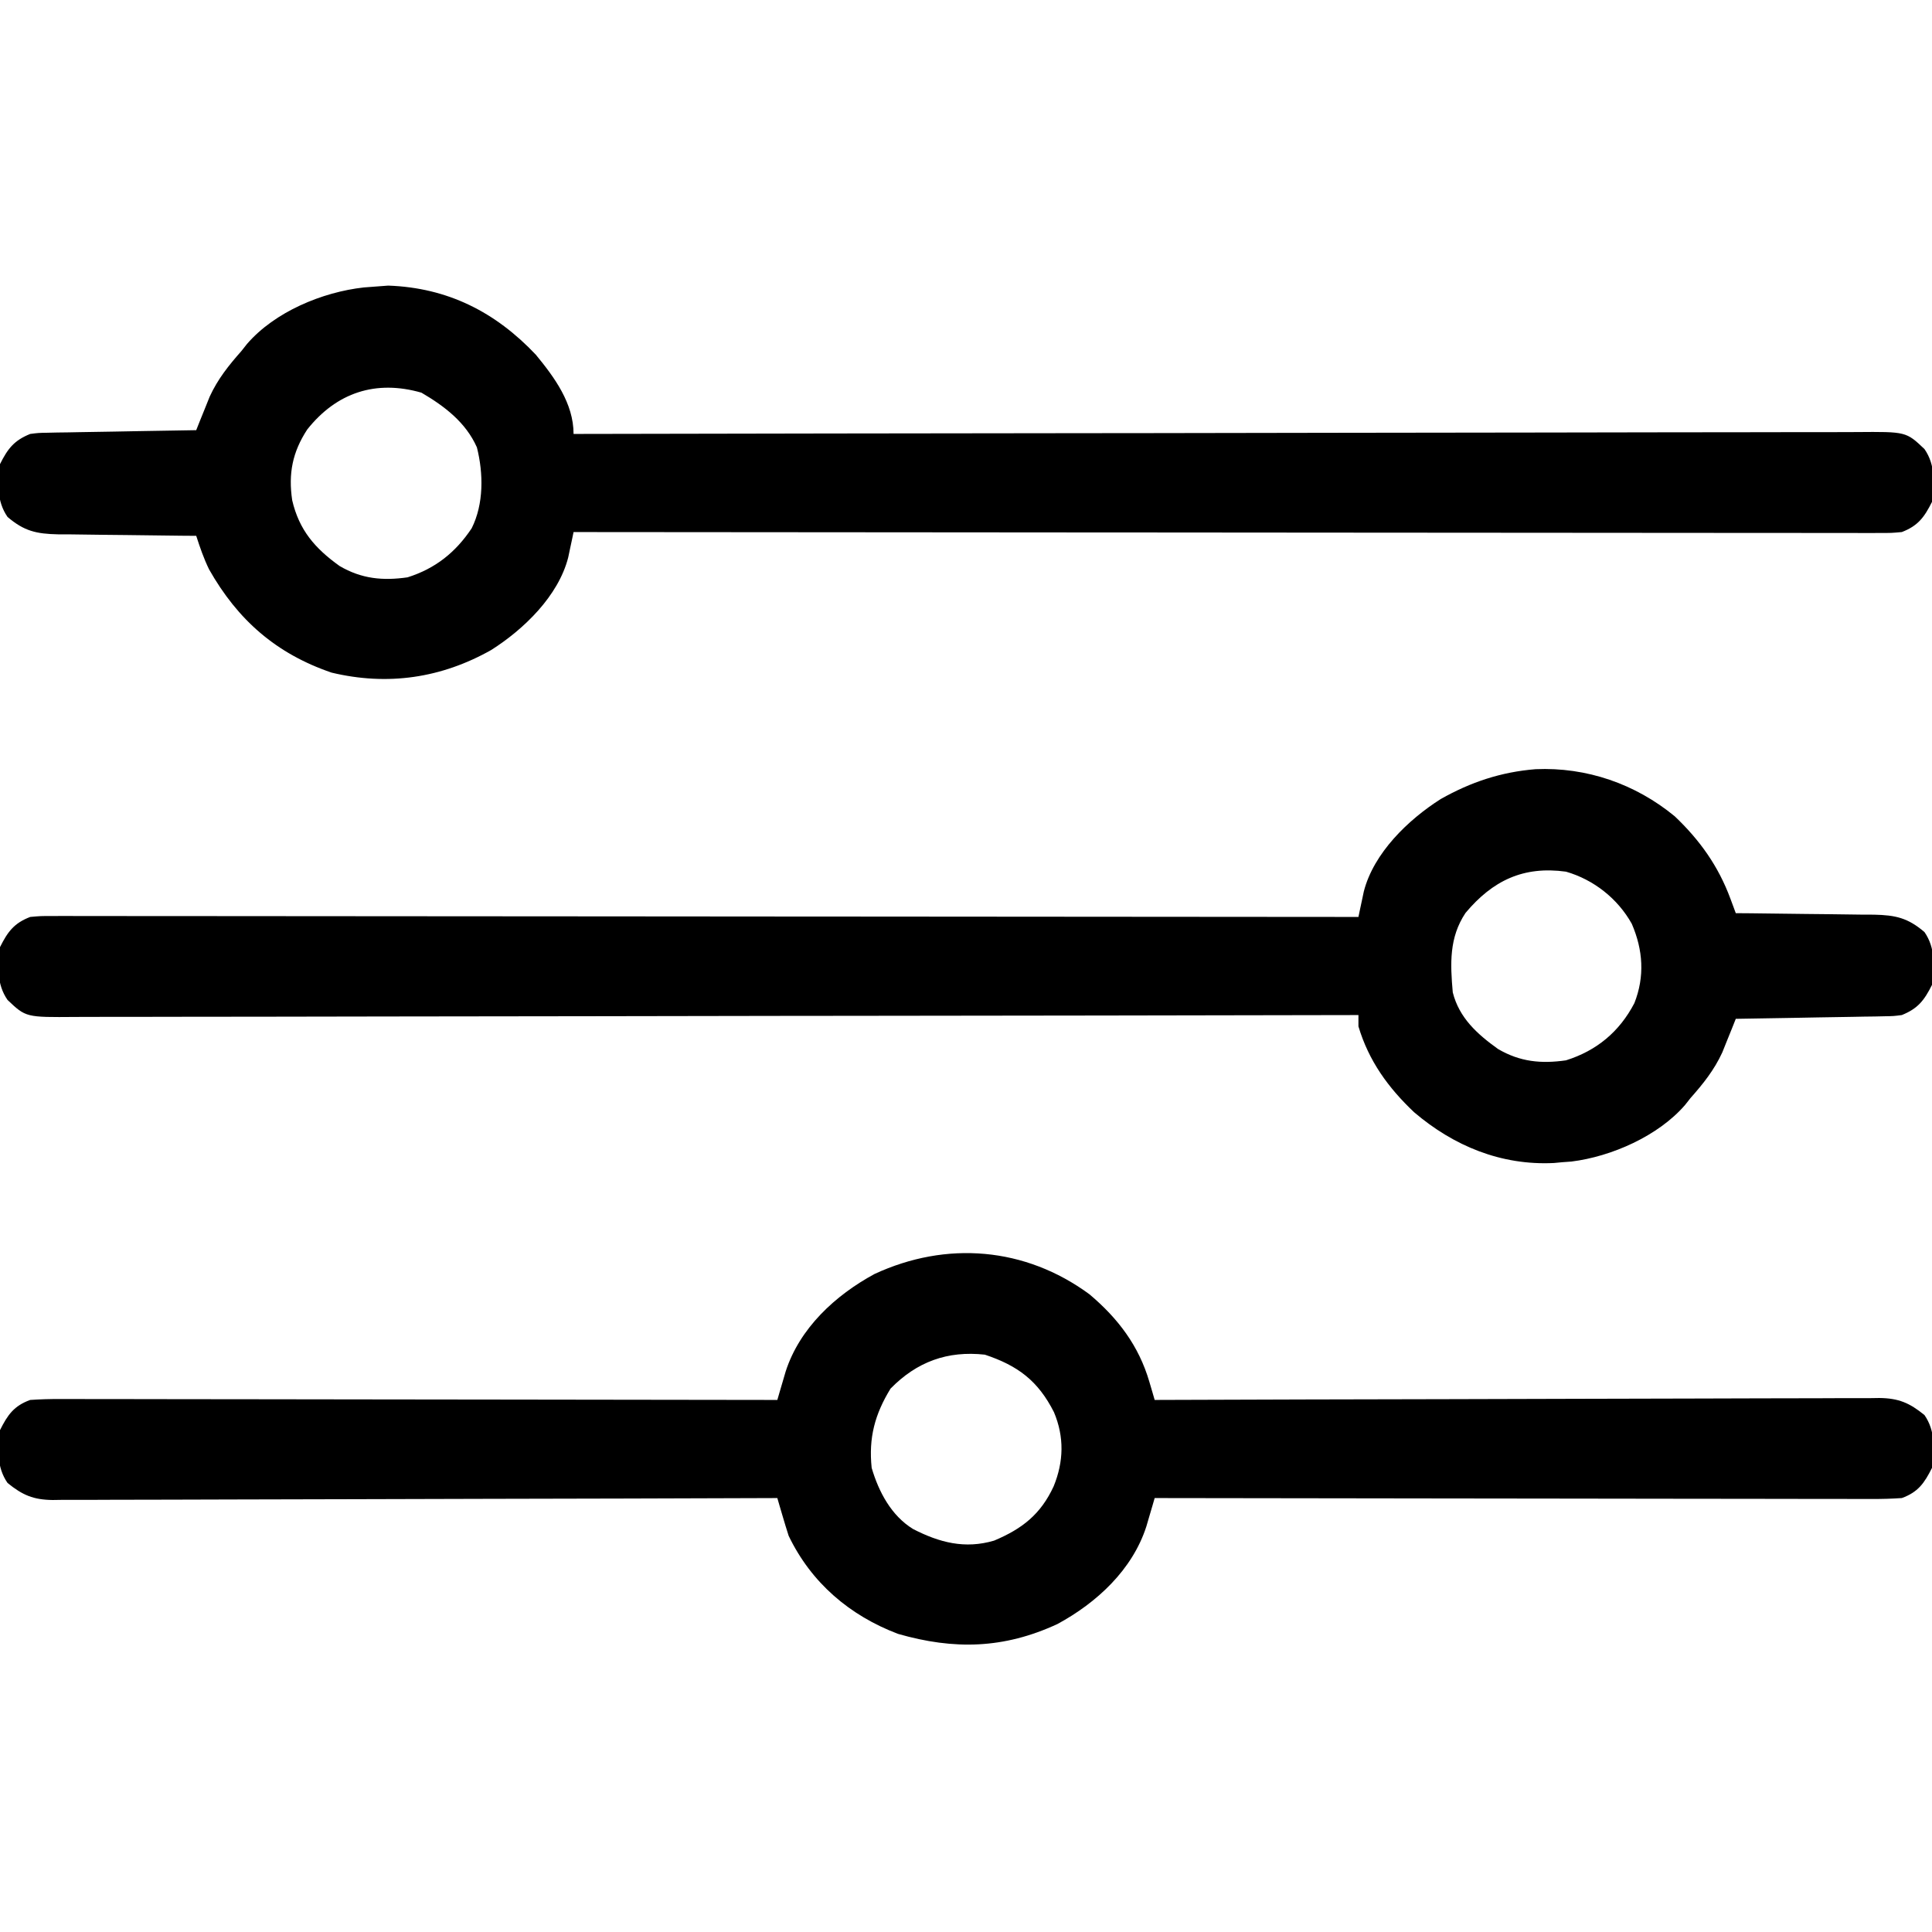 <?xml version="1.0" encoding="UTF-8"?>
<svg version="1.1" xmlns="http://www.w3.org/2000/svg" width="512" height="512">
<path d="M0 0 C7.57 6.382 13.075 13.643 15.869 23.188 C16.135 24.088 16.4 24.989 16.673 25.916 C16.972 26.946 16.972 26.946 17.277 27.996 C18.292 27.992 19.307 27.989 20.353 27.985 C45.04 27.896 69.727 27.83 94.414 27.789 C106.353 27.768 118.291 27.74 130.23 27.694 C140.635 27.654 151.039 27.629 161.444 27.62 C166.954 27.615 172.464 27.602 177.974 27.573 C183.16 27.546 188.345 27.538 193.531 27.544 C195.435 27.543 197.338 27.535 199.242 27.519 C201.841 27.499 204.44 27.504 207.039 27.515 C207.792 27.503 208.545 27.492 209.321 27.48 C214.436 27.538 217.33 28.783 221.277 31.996 C224.199 36.202 223.914 41.075 223.277 45.996 C221.234 50.083 219.566 52.435 215.277 53.996 C212.576 54.182 209.98 54.257 207.279 54.237 C206.062 54.239 206.062 54.239 204.819 54.242 C202.095 54.245 199.371 54.234 196.647 54.223 C194.696 54.223 192.745 54.223 190.794 54.224 C185.492 54.225 180.191 54.213 174.89 54.199 C169.351 54.186 163.812 54.185 158.274 54.183 C147.784 54.177 137.294 54.16 126.804 54.14 C114.862 54.118 102.92 54.107 90.978 54.097 C66.411 54.076 41.844 54.041 17.277 53.996 C16.978 55.026 16.978 55.026 16.673 56.076 C16.408 56.976 16.143 57.877 15.869 58.804 C15.608 59.697 15.347 60.59 15.077 61.509 C11.372 73.028 1.912 81.743 -8.473 87.371 C-22.71 93.976 -35.889 94.253 -50.723 89.996 C-63.544 85.141 -73.746 76.44 -79.723 63.996 C-80.277 62.273 -80.806 60.542 -81.315 58.804 C-81.58 57.904 -81.845 57.004 -82.118 56.076 C-82.318 55.389 -82.517 54.703 -82.723 53.996 C-83.738 54 -84.752 54.003 -85.798 54.007 C-110.485 54.096 -135.172 54.162 -159.86 54.203 C-171.798 54.224 -183.737 54.252 -195.675 54.298 C-206.08 54.338 -216.485 54.364 -226.89 54.372 C-232.4 54.378 -237.909 54.39 -243.419 54.419 C-248.605 54.446 -253.791 54.455 -258.977 54.449 C-260.88 54.45 -262.784 54.458 -264.687 54.473 C-267.287 54.493 -269.885 54.488 -272.484 54.477 C-273.237 54.489 -273.99 54.5 -274.766 54.512 C-279.882 54.454 -282.776 53.209 -286.723 49.996 C-289.645 45.79 -289.359 40.917 -288.723 35.996 C-286.679 31.909 -285.012 29.557 -280.723 27.996 C-278.021 27.811 -275.425 27.735 -272.725 27.756 C-271.913 27.754 -271.101 27.752 -270.264 27.75 C-267.54 27.747 -264.817 27.758 -262.093 27.769 C-260.141 27.77 -258.19 27.769 -256.239 27.768 C-250.938 27.768 -245.636 27.779 -240.335 27.793 C-234.796 27.806 -229.258 27.807 -223.719 27.809 C-213.229 27.816 -202.739 27.832 -192.249 27.852 C-180.307 27.874 -168.365 27.885 -156.423 27.895 C-131.856 27.916 -107.29 27.952 -82.723 27.996 C-82.523 27.31 -82.324 26.623 -82.118 25.916 C-81.853 25.016 -81.588 24.115 -81.315 23.188 C-80.923 21.849 -80.923 21.849 -80.523 20.483 C-76.817 8.964 -67.357 0.249 -56.973 -5.379 C-37.93 -14.213 -17.03 -12.534 0 0 Z M-52.723 24.996 C-56.888 31.805 -58.555 38.02 -57.723 45.996 C-55.853 52.357 -52.517 58.675 -46.73 62.215 C-39.755 65.792 -33.028 67.555 -25.277 65.277 C-17.825 62.145 -12.914 58.302 -9.484 50.863 C-6.819 44.329 -6.657 37.795 -9.41 31.246 C-13.62 22.929 -18.953 18.919 -27.723 15.996 C-37.639 14.904 -45.764 17.876 -52.723 24.996 Z " fill="#000000" transform="translate(288.723,343.004)"/>
<path d="M0 0 C13.527 -0.596 26.487 3.908 36.891 12.484 C43.56 18.825 48.447 25.689 51.645 34.32 C51.912 35.039 52.179 35.758 52.454 36.498 C52.656 37.045 52.858 37.593 53.066 38.156 C54.368 38.166 55.669 38.175 57.01 38.185 C61.852 38.225 66.694 38.29 71.536 38.364 C73.629 38.392 75.722 38.413 77.815 38.427 C80.829 38.449 83.842 38.495 86.855 38.547 C87.787 38.548 88.718 38.549 89.678 38.551 C95.427 38.679 98.65 39.395 103.066 43.156 C105.988 47.362 105.703 52.235 105.066 57.156 C103 61.289 101.318 63.441 97.066 65.156 C94.915 65.435 94.915 65.435 92.573 65.475 C91.252 65.505 91.252 65.505 89.905 65.535 C88.963 65.547 88.021 65.558 87.051 65.57 C86.08 65.59 85.109 65.609 84.108 65.629 C81.011 65.689 77.914 65.735 74.816 65.781 C72.715 65.819 70.613 65.858 68.512 65.898 C63.363 65.994 58.215 66.078 53.066 66.156 C52.745 66.967 52.423 67.777 52.091 68.612 C51.441 70.218 51.441 70.218 50.777 71.855 C50.352 72.913 49.928 73.971 49.49 75.061 C47.351 79.711 44.44 83.348 41.066 87.156 C40.591 87.76 40.115 88.363 39.625 88.984 C32.547 97.19 20.105 102.674 9.496 103.98 C8.694 104.038 7.893 104.096 7.066 104.156 C6.347 104.225 5.628 104.293 4.887 104.363 C-9.126 105.056 -21.684 99.856 -32.184 90.906 C-39.073 84.389 -44.213 77.28 -46.934 68.156 C-46.934 67.166 -46.934 66.176 -46.934 65.156 C-47.676 65.158 -48.419 65.159 -49.184 65.161 C-93.174 65.25 -137.165 65.319 -181.155 65.361 C-186.435 65.366 -191.715 65.371 -196.995 65.376 C-198.046 65.377 -199.097 65.378 -200.18 65.379 C-217.209 65.397 -234.237 65.428 -251.266 65.465 C-268.734 65.502 -286.202 65.524 -303.669 65.533 C-314.452 65.538 -325.234 65.555 -336.016 65.588 C-343.405 65.609 -350.795 65.615 -358.184 65.61 C-362.45 65.608 -366.716 65.612 -370.982 65.633 C-374.887 65.653 -378.791 65.654 -382.696 65.64 C-384.11 65.638 -385.523 65.643 -386.936 65.656 C-400.076 65.766 -400.076 65.766 -404.934 61.156 C-407.856 56.951 -407.57 52.077 -406.934 47.156 C-404.88 43.049 -403.202 40.798 -398.934 39.156 C-396.18 38.908 -396.18 38.908 -392.944 38.91 C-391.093 38.904 -391.093 38.904 -389.204 38.898 C-387.833 38.904 -386.461 38.91 -385.089 38.916 C-383.634 38.915 -382.179 38.913 -380.723 38.911 C-376.719 38.906 -372.715 38.914 -368.71 38.924 C-364.394 38.933 -360.078 38.93 -355.761 38.928 C-348.281 38.927 -340.802 38.934 -333.322 38.945 C-322.507 38.961 -311.692 38.966 -300.878 38.969 C-283.332 38.973 -265.787 38.986 -248.241 39.005 C-231.196 39.024 -214.15 39.038 -197.104 39.046 C-195.529 39.047 -195.529 39.047 -193.922 39.048 C-188.652 39.051 -183.383 39.053 -178.114 39.056 C-134.387 39.076 -90.66 39.112 -46.934 39.156 C-46.806 38.541 -46.678 37.927 -46.547 37.293 C-46.374 36.485 -46.202 35.677 -46.024 34.844 C-45.855 34.044 -45.686 33.243 -45.512 32.418 C-42.9 22.208 -33.754 13.384 -25.121 7.906 C-17.141 3.401 -9.13 0.738 0 0 Z M-18.559 38.094 C-22.923 44.641 -22.608 51.533 -21.934 59.156 C-20.229 65.909 -15.451 70.206 -9.934 74.156 C-4.113 77.561 1.476 78.099 8.066 77.156 C16.22 74.593 22.243 69.568 26.195 61.992 C28.974 54.94 28.498 47.893 25.504 40.969 C21.764 34.275 15.393 29.267 8.066 27.156 C-3.218 25.606 -11.347 29.495 -18.559 38.094 Z " fill="#000000" transform="translate(406.934,203.844)"/>
<path d="M0 0 C15.756 0.557 28.42 6.987 39.125 18.312 C44.084 24.336 49.125 31.212 49.125 39.312 C50.239 39.31 50.239 39.31 51.375 39.308 C95.366 39.218 139.356 39.15 183.347 39.108 C188.627 39.103 193.906 39.098 199.186 39.093 C200.237 39.092 201.288 39.091 202.371 39.09 C219.4 39.072 236.429 39.041 253.458 39.004 C270.925 38.967 288.393 38.944 305.861 38.936 C316.643 38.931 327.425 38.913 338.207 38.881 C345.597 38.86 352.986 38.853 360.376 38.858 C364.642 38.861 368.908 38.857 373.174 38.836 C377.078 38.816 380.983 38.815 384.888 38.829 C386.301 38.831 387.714 38.826 389.128 38.813 C402.267 38.703 402.267 38.703 407.125 43.312 C410.047 47.518 409.761 52.391 409.125 57.312 C407.072 61.419 405.393 63.671 401.125 65.312 C398.371 65.561 398.371 65.561 395.135 65.559 C393.901 65.563 392.667 65.567 391.396 65.571 C390.024 65.565 388.652 65.559 387.281 65.553 C385.825 65.554 384.37 65.556 382.915 65.558 C378.91 65.563 374.906 65.555 370.902 65.545 C366.585 65.536 362.269 65.539 357.953 65.54 C350.473 65.541 342.993 65.535 335.513 65.524 C324.698 65.508 313.884 65.502 303.069 65.5 C285.523 65.496 267.978 65.482 250.433 65.463 C233.387 65.445 216.341 65.431 199.296 65.422 C197.72 65.422 197.72 65.422 196.113 65.421 C190.844 65.418 185.574 65.416 180.305 65.413 C136.578 65.392 92.852 65.357 49.125 65.312 C48.997 65.927 48.87 66.542 48.738 67.176 C48.566 67.984 48.393 68.792 48.215 69.625 C48.046 70.425 47.878 71.226 47.704 72.05 C45.092 82.261 35.945 91.085 27.312 96.562 C14.06 104.045 -0.166 106.116 -15.008 102.562 C-29.687 97.544 -39.861 88.635 -47.465 75.207 C-48.885 72.292 -49.879 69.393 -50.875 66.312 C-52.827 66.298 -52.827 66.298 -54.819 66.284 C-59.661 66.244 -64.502 66.178 -69.344 66.105 C-71.437 66.077 -73.53 66.056 -75.624 66.042 C-78.638 66.02 -81.65 65.973 -84.664 65.922 C-85.596 65.921 -86.527 65.919 -87.487 65.918 C-93.236 65.789 -96.459 65.074 -100.875 61.312 C-103.797 57.107 -103.511 52.234 -102.875 47.312 C-100.809 43.18 -99.126 41.028 -94.875 39.312 C-92.724 39.034 -92.724 39.034 -90.382 38.994 C-89.501 38.974 -88.621 38.954 -87.713 38.933 C-86.301 38.916 -86.301 38.916 -84.859 38.898 C-83.888 38.879 -82.917 38.86 -81.917 38.84 C-78.82 38.78 -75.722 38.734 -72.625 38.688 C-70.523 38.649 -68.422 38.61 -66.32 38.57 C-61.172 38.474 -56.024 38.39 -50.875 38.312 C-50.553 37.502 -50.231 36.692 -49.9 35.857 C-49.466 34.786 -49.033 33.716 -48.586 32.613 C-48.161 31.555 -47.736 30.497 -47.298 29.407 C-45.16 24.758 -42.248 21.121 -38.875 17.312 C-38.399 16.709 -37.924 16.106 -37.434 15.484 C-30.065 6.942 -17.462 1.712 -6.461 0.488 C-4.306 0.342 -2.153 0.174 0 0 Z M-21.465 38.148 C-25.381 44.158 -26.49 49.815 -25.438 56.898 C-23.597 64.796 -19.406 69.637 -12.875 74.312 C-7.055 77.717 -1.466 78.255 5.125 77.312 C12.476 75.001 17.863 70.706 22.125 64.312 C25.352 57.87 25.251 49.774 23.508 42.867 C20.575 36.248 14.921 31.948 8.812 28.375 C-3.231 24.905 -13.669 28.307 -21.465 38.148 Z " fill="#000000" transform="translate(102.875,75.688)"/>
</svg>
